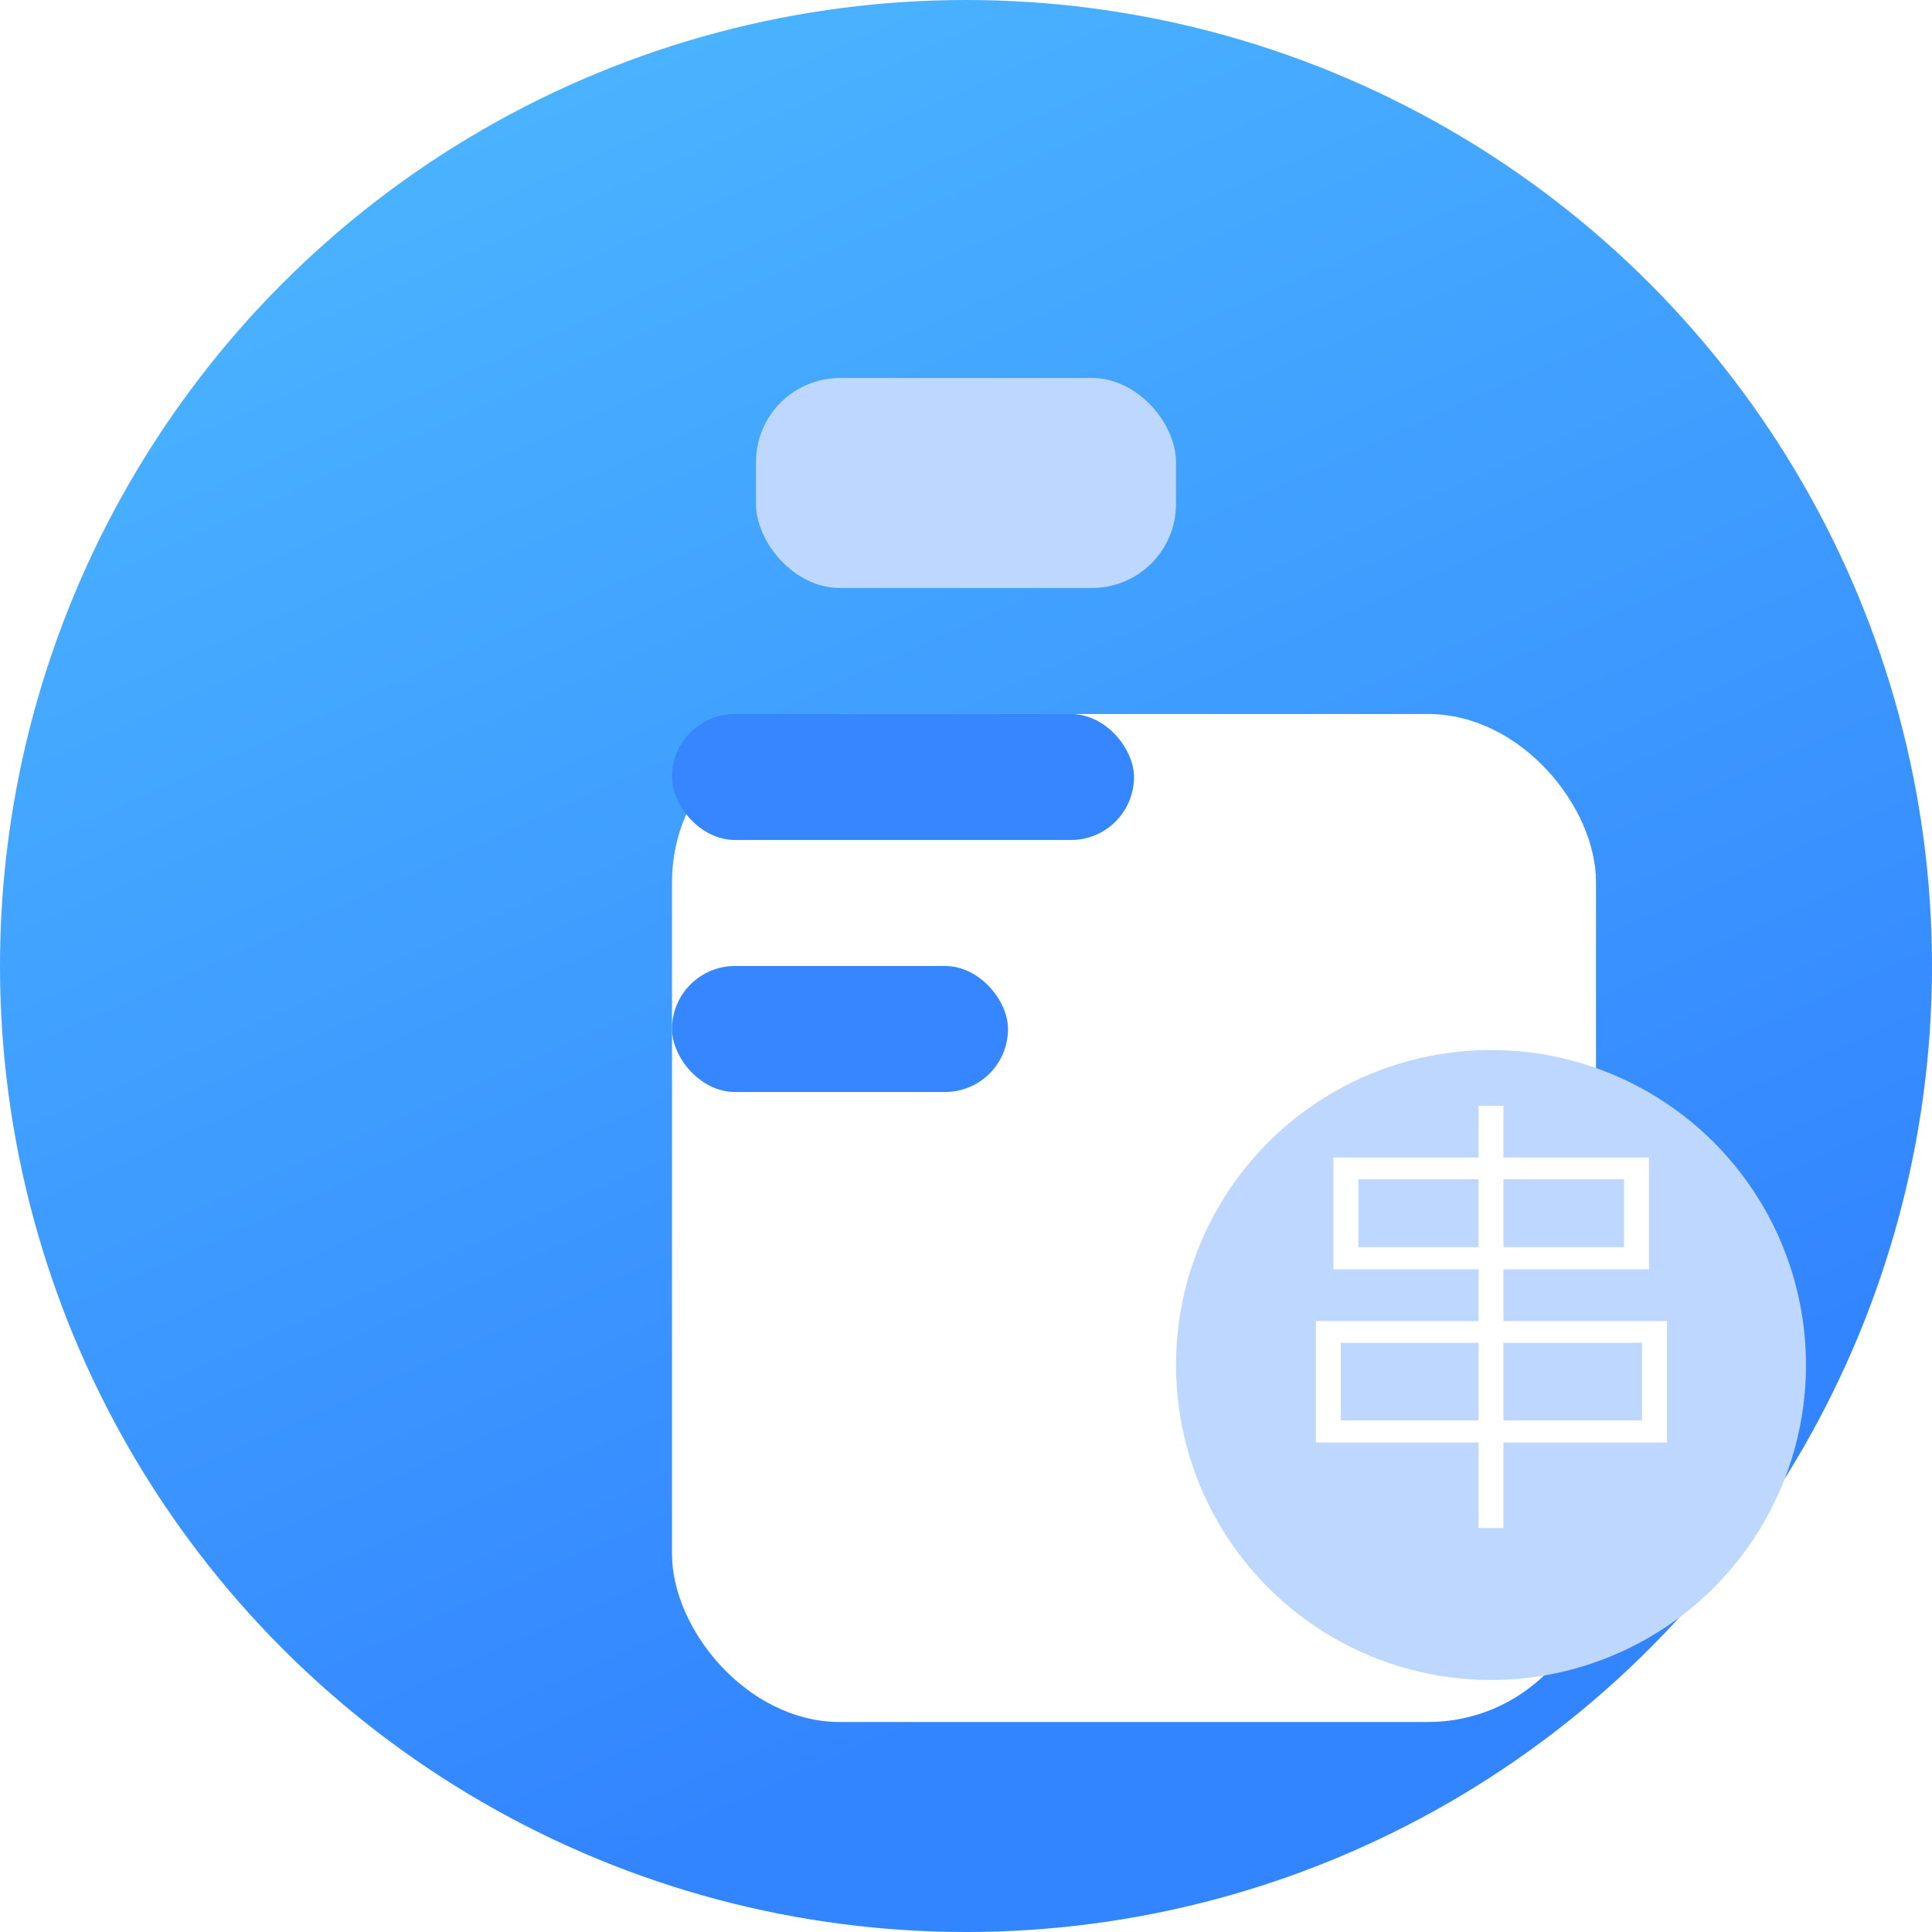 <svg width="46" height="46" viewBox="0 0 46 46" fill="none" xmlns="http://www.w3.org/2000/svg">
<g clip-path="url(#clip0_1313_46238)">
<g filter="url(#filter0_i_1313_46238)">
<circle cx="23" cy="23" r="23" fill="url(#paint0_linear_1313_46238)"/>
</g>
<g filter="url(#filter1_di_1313_46238)">
<rect x="12" y="11" width="22" height="24" rx="4" fill="white"/>
</g>
<rect x="18" y="9" width="10" height="5" rx="2" fill="#BED7FF"/>
<rect x="16" y="17" width="11" height="3" rx="1.5" fill="#3586FF"/>
<rect x="16" y="23" width="8" height="3" rx="1.5" fill="#3586FF"/>
<g filter="url(#filter2_d_1313_46238)">
<circle cx="33.5" cy="28.5" r="7.5" fill="#BED7FF"/>
</g>
<g filter="url(#filter3_d_1313_46238)">
<path d="M29.749 24.56H33.203V23.328H33.797V24.56H37.262V27.222H33.797V28.454H37.691V31.347H33.797V33.382H33.203V31.347H29.331V28.454H33.203V27.222H29.749V24.56ZM36.668 26.694V25.077H33.797V26.694H36.668ZM33.203 26.694V25.077H30.343V26.694H33.203ZM37.097 30.819V28.971H33.797V30.819H37.097ZM33.203 30.819V28.971H29.925V30.819H33.203Z" fill="white"/>
</g>
</g>
<defs>
<filter id="filter0_i_1313_46238" x="0" y="0" width="46" height="46" filterUnits="userSpaceOnUse" color-interpolation-filters="sRGB">
<feFlood flood-opacity="0" result="BackgroundImageFix"/>
<feBlend mode="normal" in="SourceGraphic" in2="BackgroundImageFix" result="shape"/>
<feColorMatrix in="SourceAlpha" type="matrix" values="0 0 0 0 0 0 0 0 0 0 0 0 0 0 0 0 0 0 127 0" result="hardAlpha"/>
<feOffset/>
<feGaussianBlur stdDeviation="4.5"/>
<feComposite in2="hardAlpha" operator="arithmetic" k2="-1" k3="1"/>
<feColorMatrix type="matrix" values="0 0 0 0 1 0 0 0 0 1 0 0 0 0 1 0 0 0 0.15 0"/>
<feBlend mode="normal" in2="shape" result="effect1_innerShadow_1313_46238"/>
</filter>
<filter id="filter1_di_1313_46238" x="10" y="11" width="30" height="32" filterUnits="userSpaceOnUse" color-interpolation-filters="sRGB">
<feFlood flood-opacity="0" result="BackgroundImageFix"/>
<feColorMatrix in="SourceAlpha" type="matrix" values="0 0 0 0 0 0 0 0 0 0 0 0 0 0 0 0 0 0 127 0" result="hardAlpha"/>
<feOffset dx="2" dy="4"/>
<feGaussianBlur stdDeviation="2"/>
<feComposite in2="hardAlpha" operator="out"/>
<feColorMatrix type="matrix" values="0 0 0 0 0.201 0 0 0 0 0.353 0 0 0 0 0.893 0 0 0 0.4 0"/>
<feBlend mode="normal" in2="BackgroundImageFix" result="effect1_dropShadow_1313_46238"/>
<feBlend mode="normal" in="SourceGraphic" in2="effect1_dropShadow_1313_46238" result="shape"/>
<feColorMatrix in="SourceAlpha" type="matrix" values="0 0 0 0 0 0 0 0 0 0 0 0 0 0 0 0 0 0 127 0" result="hardAlpha"/>
<feOffset dx="2" dy="2"/>
<feGaussianBlur stdDeviation="2"/>
<feComposite in2="hardAlpha" operator="arithmetic" k2="-1" k3="1"/>
<feColorMatrix type="matrix" values="0 0 0 0 0.319 0 0 0 0 0.493 0 0 0 0 0.94 0 0 0 0.25 0"/>
<feBlend mode="normal" in2="shape" result="effect2_innerShadow_1313_46238"/>
</filter>
<filter id="filter2_d_1313_46238" x="24" y="21" width="23" height="23" filterUnits="userSpaceOnUse" color-interpolation-filters="sRGB">
<feFlood flood-opacity="0" result="BackgroundImageFix"/>
<feColorMatrix in="SourceAlpha" type="matrix" values="0 0 0 0 0 0 0 0 0 0 0 0 0 0 0 0 0 0 127 0" result="hardAlpha"/>
<feOffset dx="2" dy="4"/>
<feGaussianBlur stdDeviation="2"/>
<feComposite in2="hardAlpha" operator="out"/>
<feColorMatrix type="matrix" values="0 0 0 0 0.201 0 0 0 0 0.353 0 0 0 0 0.893 0 0 0 0.25 0"/>
<feBlend mode="normal" in2="BackgroundImageFix" result="effect1_dropShadow_1313_46238"/>
<feBlend mode="normal" in="SourceGraphic" in2="effect1_dropShadow_1313_46238" result="shape"/>
</filter>
<filter id="filter3_d_1313_46238" x="27.231" y="22.228" width="16.56" height="18.254" filterUnits="userSpaceOnUse" color-interpolation-filters="sRGB">
<feFlood flood-opacity="0" result="BackgroundImageFix"/>
<feColorMatrix in="SourceAlpha" type="matrix" values="0 0 0 0 0 0 0 0 0 0 0 0 0 0 0 0 0 0 127 0" result="hardAlpha"/>
<feOffset dx="2" dy="3"/>
<feGaussianBlur stdDeviation="2.05"/>
<feComposite in2="hardAlpha" operator="out"/>
<feColorMatrix type="matrix" values="0 0 0 0 0.16 0 0 0 0 0.318 0 0 0 0 0.88 0 0 0 0.6 0"/>
<feBlend mode="normal" in2="BackgroundImageFix" result="effect1_dropShadow_1313_46238"/>
<feBlend mode="normal" in="SourceGraphic" in2="effect1_dropShadow_1313_46238" result="shape"/>
</filter>
<linearGradient id="paint0_linear_1313_46238" x1="11.5" y1="2.556" x2="27.729" y2="38.77" gradientUnits="userSpaceOnUse">
<stop stop-color="#4AB3FF"/>
<stop offset="1" stop-color="#3385FF"/>
</linearGradient>
<clipPath id="clip0_1313_46238">
<rect width="46" height="46" fill="white"/>
</clipPath>
</defs>
</svg>
